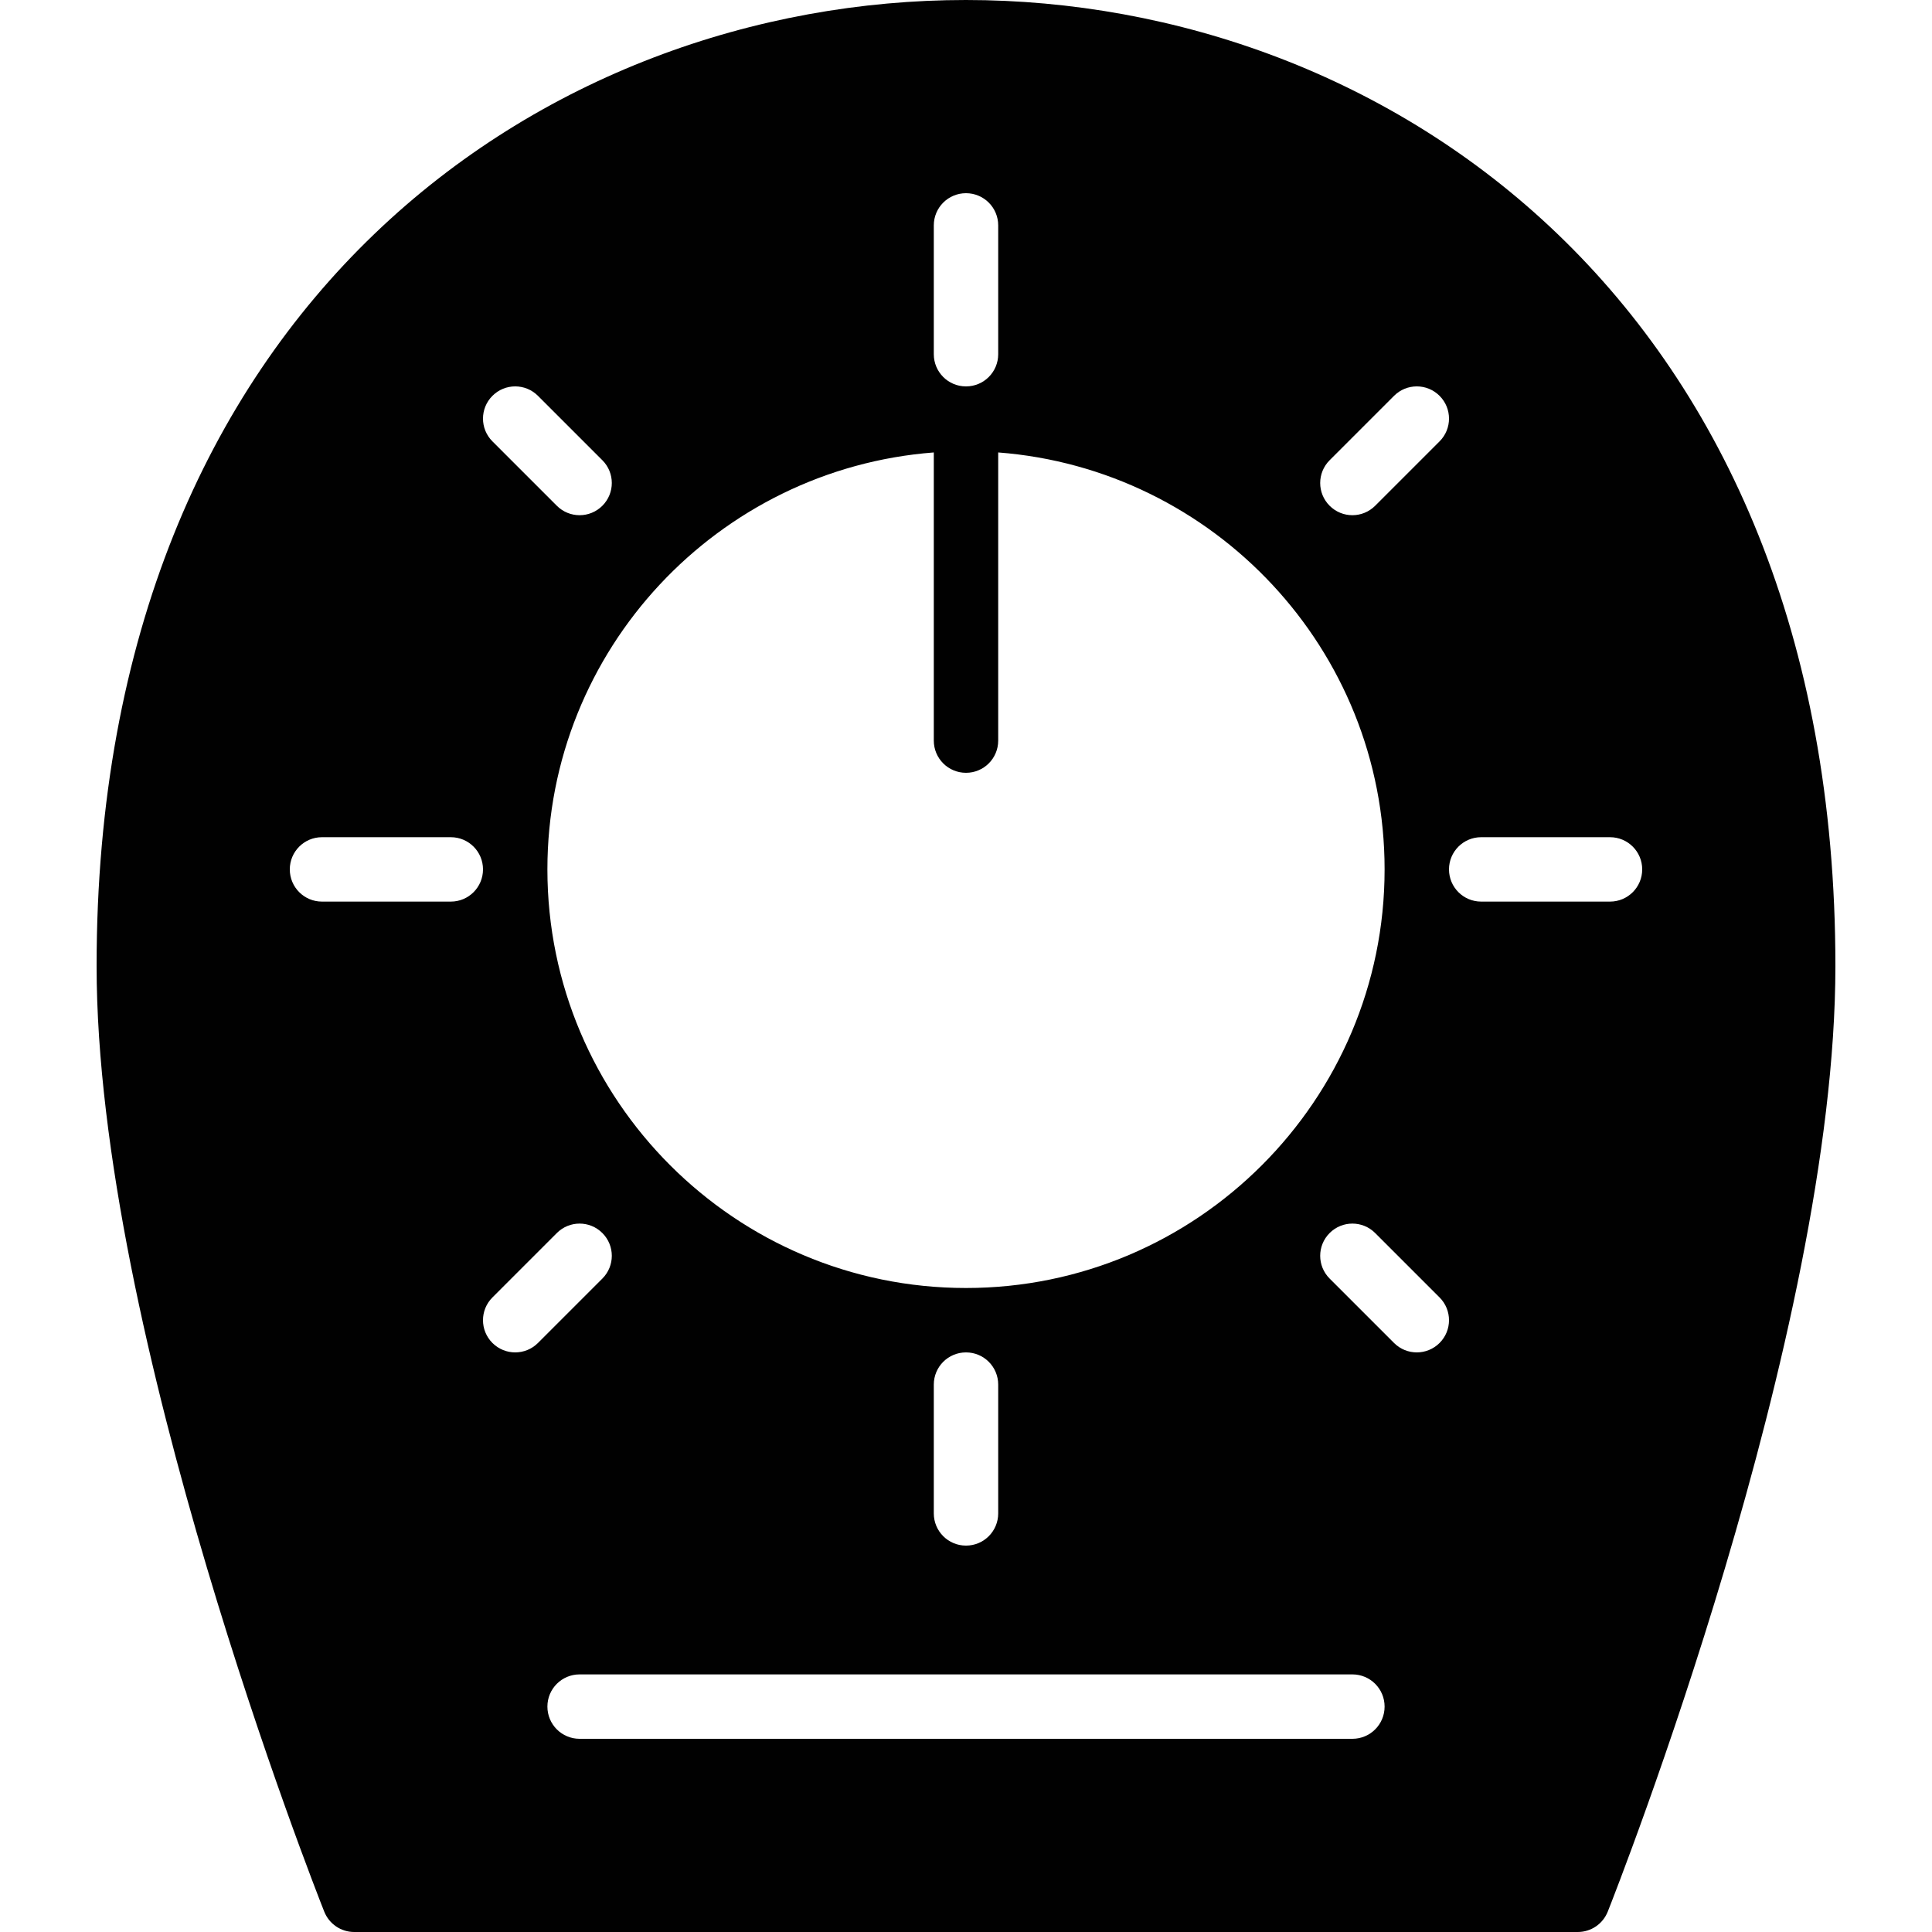<?xml version="1.0" encoding="utf-8"?>
<!-- Generator: Adobe Illustrator 17.0.0, SVG Export Plug-In . SVG Version: 6.00 Build 0)  -->
<!DOCTYPE svg PUBLIC "-//W3C//DTD SVG 1.1//EN" "http://www.w3.org/Graphics/SVG/1.1/DTD/svg11.dtd">
<svg version="1.1" xmlns="http://www.w3.org/2000/svg" xmlns:xlink="http://www.w3.org/1999/xlink" x="0px" y="0px" width="60px"
	 height="60px" viewBox="0 0 60 60" enable-background="new 0 0 60 60" xml:space="preserve">
<g id="Layer_3">
	<path fill="#010101" d="M29.996,0C16.994,0,3,9.388,3,30c0,11.407,6.781,28.641,7.07,29.368C10.222,59.75,10.59,60,11,60h38
		c0.41,0,0.778-0.25,0.93-0.632C50.219,58.641,57,41.407,57,30C57,9.388,43.002,0,29.996,0z M41.293,14.293l2-2
		c0.391-0.391,1.023-0.391,1.414,0c0.391,0.391,0.391,1.023,0,1.414l-2,2C42.512,15.902,42.256,16,42,16
		c-0.256,0-0.512-0.098-0.707-0.293C40.902,15.316,40.902,14.684,41.293,14.293z M29,7c0-0.553,0.447-1,1-1c0.553,0,1,0.447,1,1v4
		c0,0.553-0.447,1-1,1c-0.553,0-1-0.447-1-1V7z M29,14.051V23c0,0.553,0.447,1,1,1c0.553,0,1-0.447,1-1v-8.949
		C37.701,14.565,43,20.169,43,27c0,7.168-5.832,13-13,13s-13-5.832-13-13C17,20.169,22.299,14.565,29,14.051z M31,43v4
		c0,0.553-0.447,1-1,1c-0.553,0-1-0.447-1-1v-4c0-0.553,0.447-1,1-1C30.553,42,31,42.447,31,43z M15.293,12.293
		c0.391-0.391,1.023-0.391,1.414,0l2,2c0.391,0.391,0.391,1.023,0,1.414C18.512,15.902,18.256,16,18,16
		c-0.256,0-0.512-0.098-0.707-0.293l-2-2C14.902,13.316,14.902,12.684,15.293,12.293z M14,28h-4c-0.553,0-1-0.447-1-1
		c0-0.553,0.447-1,1-1h4c0.553,0,1,0.447,1,1C15,27.553,14.553,28,14,28z M16,42c-0.256,0-0.512-0.098-0.707-0.293
		c-0.391-0.391-0.391-1.023,0-1.414l2-2c0.391-0.391,1.023-0.391,1.414,0c0.391,0.391,0.391,1.023,0,1.414l-2,2
		C16.512,41.902,16.256,42,16,42z M42,54H18c-0.553,0-1-0.447-1-1c0-0.553,0.447-1,1-1h24c0.553,0,1,0.447,1,1
		C43,53.553,42.553,54,42,54z M44.707,41.707C44.512,41.902,44.256,42,44,42c-0.256,0-0.512-0.098-0.707-0.293l-2-2
		c-0.391-0.391-0.391-1.023,0-1.414c0.391-0.391,1.023-0.391,1.414,0l2,2C45.098,40.684,45.098,41.316,44.707,41.707z M50,28h-4
		c-0.553,0-1-0.447-1-1c0-0.553,0.447-1,1-1h4c0.553,0,1,0.447,1,1C51,27.553,50.553,28,50,28z"/>
</g>
<g id="nyt_x5F_exporter_x5F_info" display="none">
</g>
</svg>
